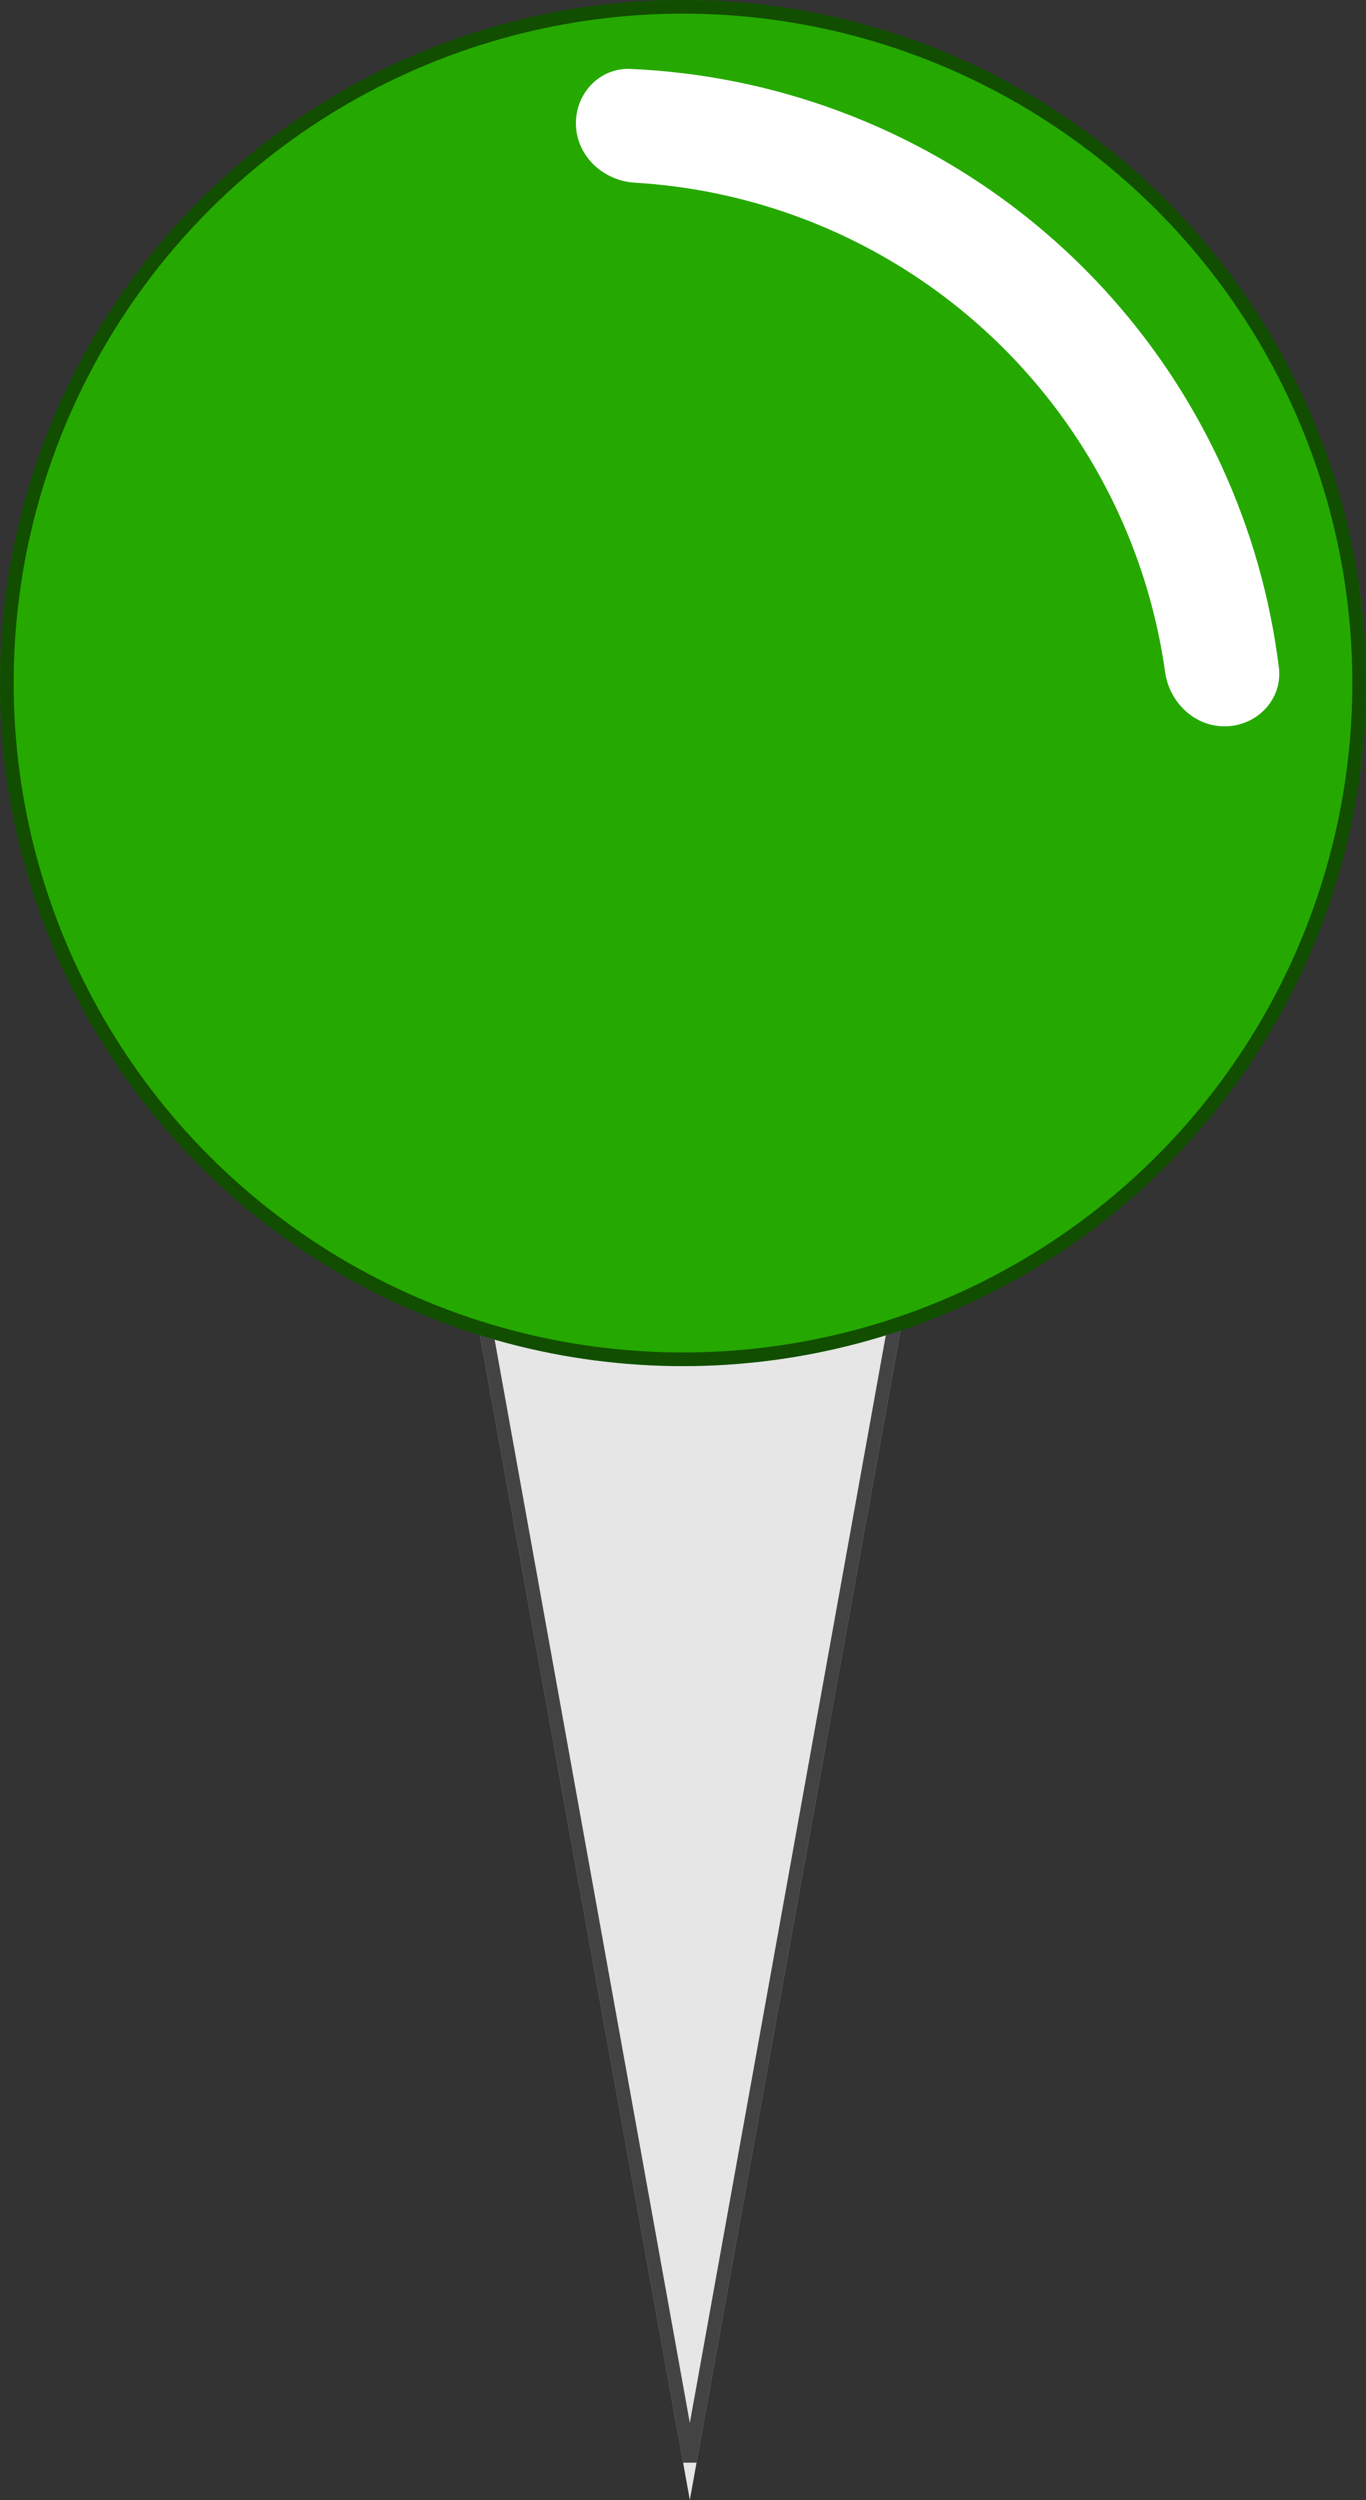 <svg width="100" height="183" viewBox="0 0 100 183" fill="none" xmlns="http://www.w3.org/2000/svg">
<rect x="0" y="0" width="100" height="183" fill="#333333" stroke="none"/>
<path d="M50.5 183L29.282 65.25L71.718 65.25L50.5 183Z" fill="#E6E6E6"/>
<path d="M29.881 65.75L71.119 65.75L50.5 180.181L29.881 65.75Z" stroke="black" stroke-opacity="0.71"/>
<circle cx="50" cy="50" r="50" fill="#25A900"/>
<circle cx="50" cy="50" r="49.5" stroke="black" stroke-opacity="0.54"/>
<path d="M89.814 53.164C92.103 53.072 93.903 51.138 93.622 48.864C92.988 43.739 91.563 38.735 89.391 34.032C86.637 28.071 82.737 22.711 77.911 18.258C73.086 13.804 67.431 10.345 61.269 8.077C56.408 6.288 51.306 5.268 46.147 5.046C43.857 4.948 42.072 6.896 42.164 9.186V9.186C42.256 11.476 44.19 13.237 46.478 13.373C50.546 13.615 54.564 14.453 58.403 15.865C63.542 17.757 68.258 20.642 72.283 24.356C76.307 28.07 79.56 32.541 81.857 37.512C83.572 41.225 84.728 45.164 85.295 49.199C85.614 51.469 87.524 53.256 89.814 53.164V53.164Z" fill="white"/>
</svg>

